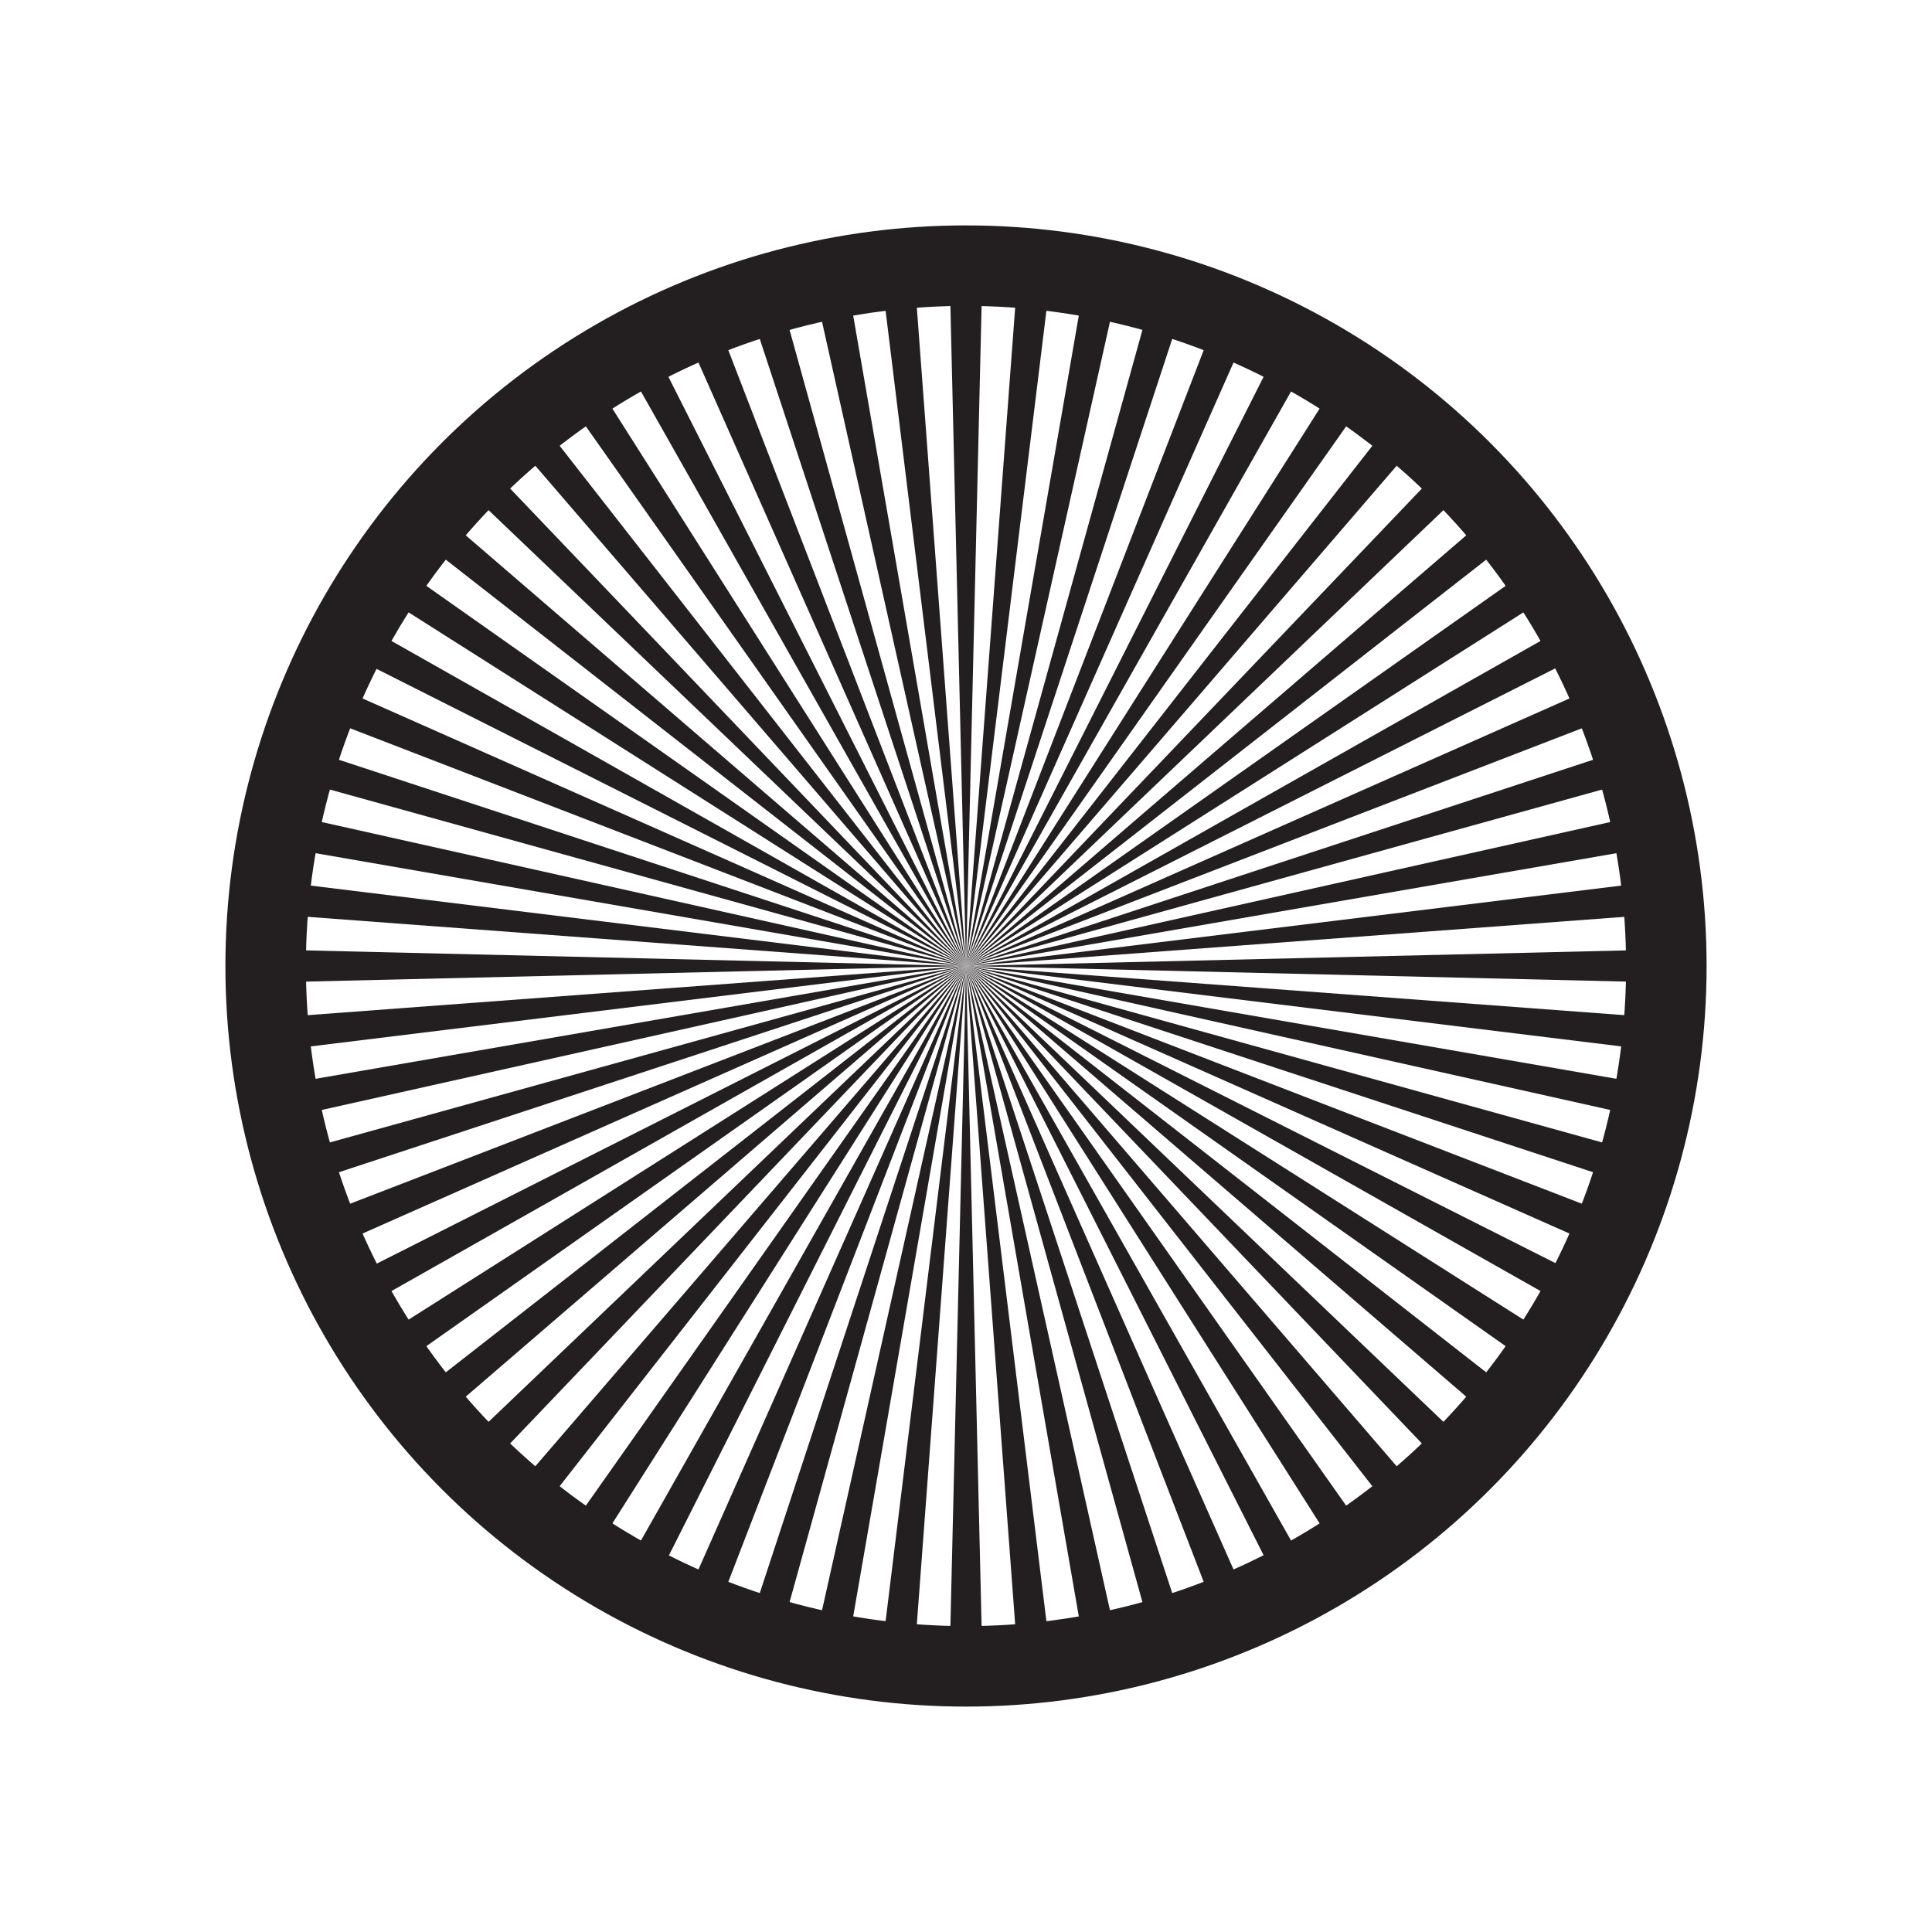 <?xml version="1.0" encoding="utf-8"?>
<!-- Generator: Adobe Illustrator 18.1.1, SVG Export Plug-In . SVG Version: 6.00 Build 0)  -->
<!DOCTYPE svg PUBLIC "-//W3C//DTD SVG 1.1//EN" "http://www.w3.org/Graphics/SVG/1.1/DTD/svg11.dtd">
<svg version="1.1" id="Layer_1" xmlns="http://www.w3.org/2000/svg" xmlns:xlink="http://www.w3.org/1999/xlink" x="0px" y="0px"
	 viewBox="0 0 144 144" enable-background="new 0 0 144 144" xml:space="preserve">
<g>
	<polygon fill="#231F20" points="70.7,127 72,72 73.3,127 	"/>
	<polygon fill="#231F20" points="127,73.3 72,72 127,70.7 	"/>
	<polygon fill="#231F20" points="73.3,17 72,72 70.7,17 	"/>
	<polygon fill="#231F20" points="17,70.7 72,72 17,73.3 	"/>
	<polygon fill="#231F20" points="125.7,84 72,72 126.2,81.4 	"/>
	<polygon fill="#231F20" points="84,18.3 72,72 81.4,17.8 	"/>
	<polygon fill="#231F20" points="18.3,60 72,72 17.8,62.6 	"/>
	<polygon fill="#231F20" points="60,125.7 72,72 62.6,126.2 	"/>
	<polygon fill="#231F20" points="126.6,78.7 72,72 126.9,76.1 	"/>
	<polygon fill="#231F20" points="78.7,17.4 72,72 76.1,17.1 	"/>
	<polygon fill="#231F20" points="17.4,65.3 72,72 17.1,67.9 	"/>
	<polygon fill="#231F20" points="65.3,126.6 72,72 67.9,126.9 	"/>
	<polygon fill="#231F20" points="86.7,125 72,72 89.2,124.3 	"/>
	<polygon fill="#231F20" points="125,57.3 72,72 124.3,54.8 	"/>
	<polygon fill="#231F20" points="57.3,19 72,72 54.8,19.7 	"/>
	<polygon fill="#231F20" points="19,86.7 72,72 19.7,89.2 	"/>
	<polygon fill="#231F20" points="126.9,67.9 72,72 126.6,65.3 	"/>
	<polygon fill="#231F20" points="67.9,17.1 72,72 65.3,17.4 	"/>
	<polygon fill="#231F20" points="17.1,76.1 72,72 17.4,78.7 	"/>
	<polygon fill="#231F20" points="76.1,126.9 72,72 78.7,126.6 	"/>
	<polygon fill="#231F20" points="126.2,62.6 72,72 125.7,60 	"/>
	<polygon fill="#231F20" points="62.6,17.8 72,72 60,18.3 	"/>
	<polygon fill="#231F20" points="17.8,81.4 72,72 18.3,84 	"/>
	<polygon fill="#231F20" points="81.4,126.2 72,72 84,125.7 	"/>
	<polygon fill="#231F20" points="117,103.7 72,72 118.5,101.5 	"/>
	<polygon fill="#231F20" points="103.7,27 72,72 101.5,25.5 	"/>
	<polygon fill="#231F20" points="27,40.3 72,72 25.5,42.5 	"/>
	<polygon fill="#231F20" points="40.3,117 72,72 42.5,118.5 	"/>
	<polygon fill="#231F20" points="111.8,34 72,72 110,32.2 	"/>
	<polygon fill="#231F20" points="34,32.2 72,72 32.2,34 	"/>
	<polygon fill="#231F20" points="32.2,110 72,72 34,111.8 	"/>
	<polygon fill="#231F20" points="110,111.8 72,72 111.8,110 	"/>
	<polygon fill="#231F20" points="107.9,30.3 72,72 105.9,28.6 	"/>
	<polygon fill="#231F20" points="30.3,36.1 72,72 28.6,38.1 	"/>
	<polygon fill="#231F20" points="36.1,113.7 72,72 38.1,115.4 	"/>
	<polygon fill="#231F20" points="113.7,107.9 72,72 115.4,105.9 	"/>
	<polygon fill="#231F20" points="124.3,89.2 72,72 125,86.7 	"/>
	<polygon fill="#231F20" points="89.2,19.7 72,72 86.7,19 	"/>
	<polygon fill="#231F20" points="19.7,54.8 72,72 19,57.3 	"/>
	<polygon fill="#231F20" points="54.8,124.3 72,72 57.3,125 	"/>
	<polygon fill="#231F20" points="99.1,24.1 72,72 96.8,22.9 	"/>
	<polygon fill="#231F20" points="24.1,44.9 72,72 22.8,47.2 	"/>
	<polygon fill="#231F20" points="44.9,119.9 72,72 47.2,121.2 	"/>
	<polygon fill="#231F20" points="119.9,99.1 72,72 121.2,96.8 	"/>
	<polygon fill="#231F20" points="94.3,21.7 72,72 91.8,20.7 	"/>
	<polygon fill="#231F20" points="21.7,49.7 72,72 20.7,52.2 	"/>
	<polygon fill="#231F20" points="49.7,122.3 72,72 52.2,123.3 	"/>
	<polygon fill="#231F20" points="122.3,94.3 72,72 123.3,91.8 	"/>
	<polygon fill="#231F20" points="115.4,38.1 72,72 113.7,36.1 	"/>
	<polygon fill="#231F20" points="38.1,28.6 72,72 36.1,30.3 	"/>
	<polygon fill="#231F20" points="28.6,105.9 72,72 30.3,107.9 	"/>
	<polygon fill="#231F20" points="105.9,115.4 72,72 107.9,113.7 	"/>
	<polygon fill="#231F20" points="118.5,42.5 72,72 117,40.3 	"/>
	<polygon fill="#231F20" points="42.5,25.5 72,72 40.3,27 	"/>
	<polygon fill="#231F20" points="25.5,101.5 72,72 27,103.7 	"/>
	<polygon fill="#231F20" points="101.5,118.5 72,72 103.7,117 	"/>
	<polygon fill="#231F20" points="121.1,47.2 72,72 119.9,44.9 	"/>
	<polygon fill="#231F20" points="47.2,22.9 72,72 44.9,24.1 	"/>
	<polygon fill="#231F20" points="22.9,96.8 72,72 24.1,99.1 	"/>
	<polygon fill="#231F20" points="96.8,121.1 72,72 99.1,119.9 	"/>
	<polygon fill="#231F20" points="123.3,52.2 72,72 122.3,49.7 	"/>
	<polygon fill="#231F20" points="52.2,20.7 72,72 49.7,21.7 	"/>
	<polygon fill="#231F20" points="20.7,91.8 72,72 21.7,94.3 	"/>
	<polygon fill="#231F20" points="91.8,123.3 72,72 94.3,122.3 	"/>
	<g>
		<circle fill="none" stroke="#231F20" stroke-width="6" stroke-miterlimit="11" cx="72" cy="72" r="52.2"/>
	</g>
</g>
<g>
	<g>
		<defs>
			<path id="SVGID_5_" d="M16.7-92.5c0,30.5,24.8,55.3,55.3,55.3v-55.3H16.7z"/>
		</defs>
		<clipPath id="SVGID_2_">
			<use xlink:href="#SVGID_5_"  overflow="visible"/>
		</clipPath>
		
			<rect x="-35.2" y="-53.6" transform="matrix(0.707 0.707 -0.707 0.707 -25.018 -39.016)" clip-path="url(#SVGID_2_)" fill="#231F20" width="139.7" height="7.7"/>
		
			<rect x="-46.3" y="-42.5" transform="matrix(0.707 0.707 -0.707 0.707 -20.418 -27.912)" clip-path="url(#SVGID_2_)" fill="#231F20" width="139.7" height="7.7"/>
	</g>
</g>
</svg>
